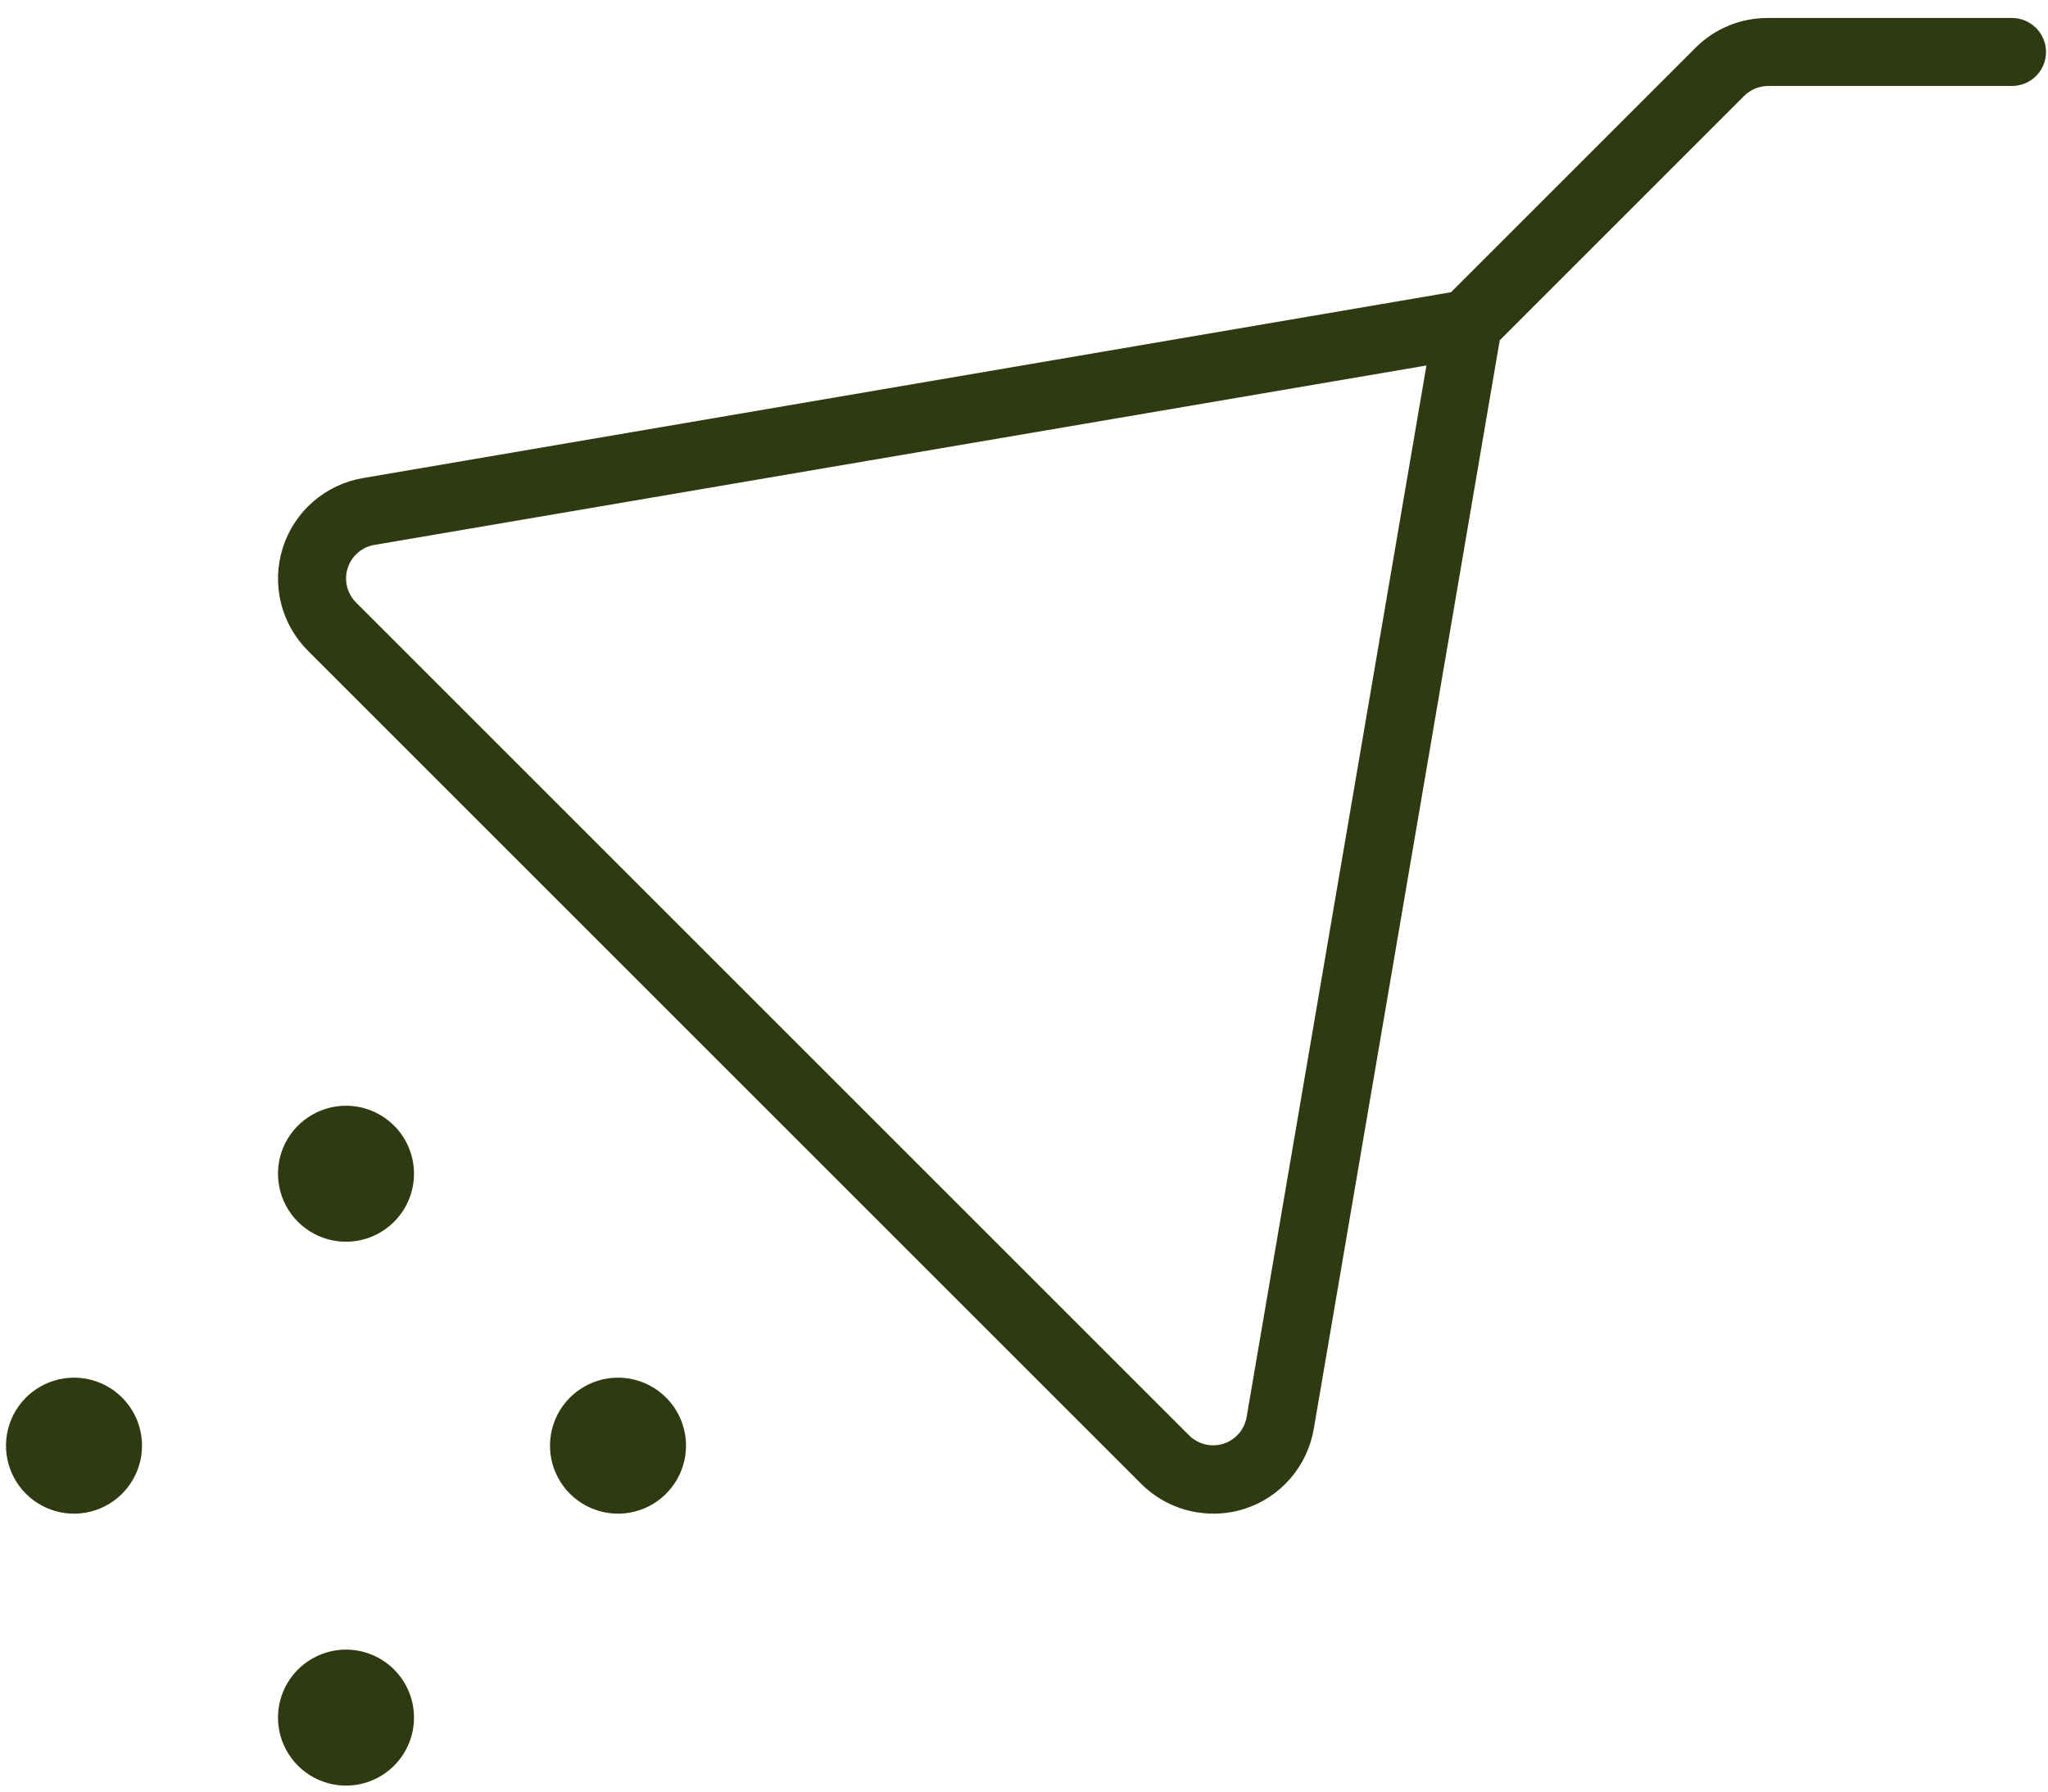<svg width="64" height="56" viewBox="0 0 64 56" fill="none" xmlns="http://www.w3.org/2000/svg">
<path d="M12.938 53.688C12.938 54.108 12.813 54.519 12.579 54.868C12.346 55.218 12.014 55.49 11.626 55.651C11.237 55.812 10.81 55.854 10.398 55.772C9.986 55.69 9.607 55.487 9.31 55.19C9.013 54.893 8.81 54.514 8.728 54.102C8.646 53.69 8.688 53.263 8.849 52.874C9.01 52.486 9.282 52.154 9.632 51.921C9.981 51.687 10.392 51.562 10.812 51.562C11.376 51.562 11.917 51.786 12.315 52.185C12.714 52.583 12.938 53.124 12.938 53.688ZM19.312 43.062C18.892 43.062 18.481 43.187 18.132 43.421C17.782 43.654 17.51 43.986 17.349 44.374C17.188 44.763 17.146 45.19 17.228 45.602C17.31 46.014 17.513 46.393 17.81 46.69C18.107 46.987 18.486 47.19 18.898 47.272C19.31 47.354 19.737 47.312 20.126 47.151C20.514 46.99 20.846 46.718 21.079 46.368C21.313 46.019 21.438 45.608 21.438 45.188C21.438 44.624 21.214 44.083 20.815 43.685C20.417 43.286 19.876 43.062 19.312 43.062ZM2.312 43.062C1.892 43.062 1.481 43.187 1.132 43.421C0.782 43.654 0.51 43.986 0.349 44.374C0.188 44.763 0.146 45.19 0.228 45.602C0.31 46.014 0.513 46.393 0.81 46.69C1.107 46.987 1.486 47.19 1.898 47.272C2.31 47.354 2.737 47.312 3.126 47.151C3.514 46.99 3.846 46.718 4.079 46.368C4.313 46.019 4.438 45.608 4.438 45.188C4.438 44.624 4.214 44.083 3.815 43.685C3.417 43.286 2.876 43.062 2.312 43.062ZM10.812 34.562C10.392 34.562 9.981 34.687 9.632 34.921C9.282 35.154 9.01 35.486 8.849 35.874C8.688 36.263 8.646 36.69 8.728 37.102C8.81 37.514 9.013 37.893 9.31 38.19C9.607 38.487 9.986 38.69 10.398 38.772C10.81 38.854 11.237 38.812 11.626 38.651C12.014 38.49 12.346 38.218 12.579 37.868C12.813 37.519 12.938 37.108 12.938 36.688C12.938 36.124 12.714 35.583 12.315 35.185C11.917 34.786 11.376 34.562 10.812 34.562ZM63.938 1.625C63.938 1.907 63.826 2.177 63.626 2.376C63.427 2.576 63.157 2.687 62.875 2.687H55.254C54.973 2.688 54.704 2.8 54.505 2.998L46.866 10.638L41.057 44.656C40.96 45.233 40.706 45.772 40.323 46.214C39.941 46.657 39.443 46.985 38.886 47.164C38.569 47.264 38.239 47.314 37.906 47.312C37.063 47.31 36.255 46.974 35.659 46.377L9.628 20.346C9.213 19.933 8.919 19.414 8.78 18.845C8.64 18.276 8.66 17.68 8.838 17.121C9.015 16.563 9.343 16.064 9.785 15.68C10.227 15.296 10.766 15.041 11.344 14.943L45.344 9.134L52.983 1.495C53.281 1.196 53.635 0.96 54.025 0.8C54.415 0.64 54.833 0.559 55.254 0.562H62.875C63.157 0.562 63.427 0.674 63.626 0.874C63.826 1.073 63.938 1.343 63.938 1.625ZM44.576 11.424L11.708 17.031C11.514 17.062 11.333 17.146 11.185 17.274C11.036 17.401 10.926 17.567 10.866 17.754C10.805 17.94 10.798 18.139 10.844 18.33C10.89 18.52 10.987 18.694 11.126 18.832L37.157 44.863C37.295 45.002 37.469 45.1 37.659 45.146C37.849 45.192 38.048 45.185 38.234 45.126C38.42 45.066 38.586 44.956 38.714 44.808C38.842 44.66 38.926 44.48 38.958 44.287L44.576 11.424Z" fill="#2F3A10"/>
</svg>
